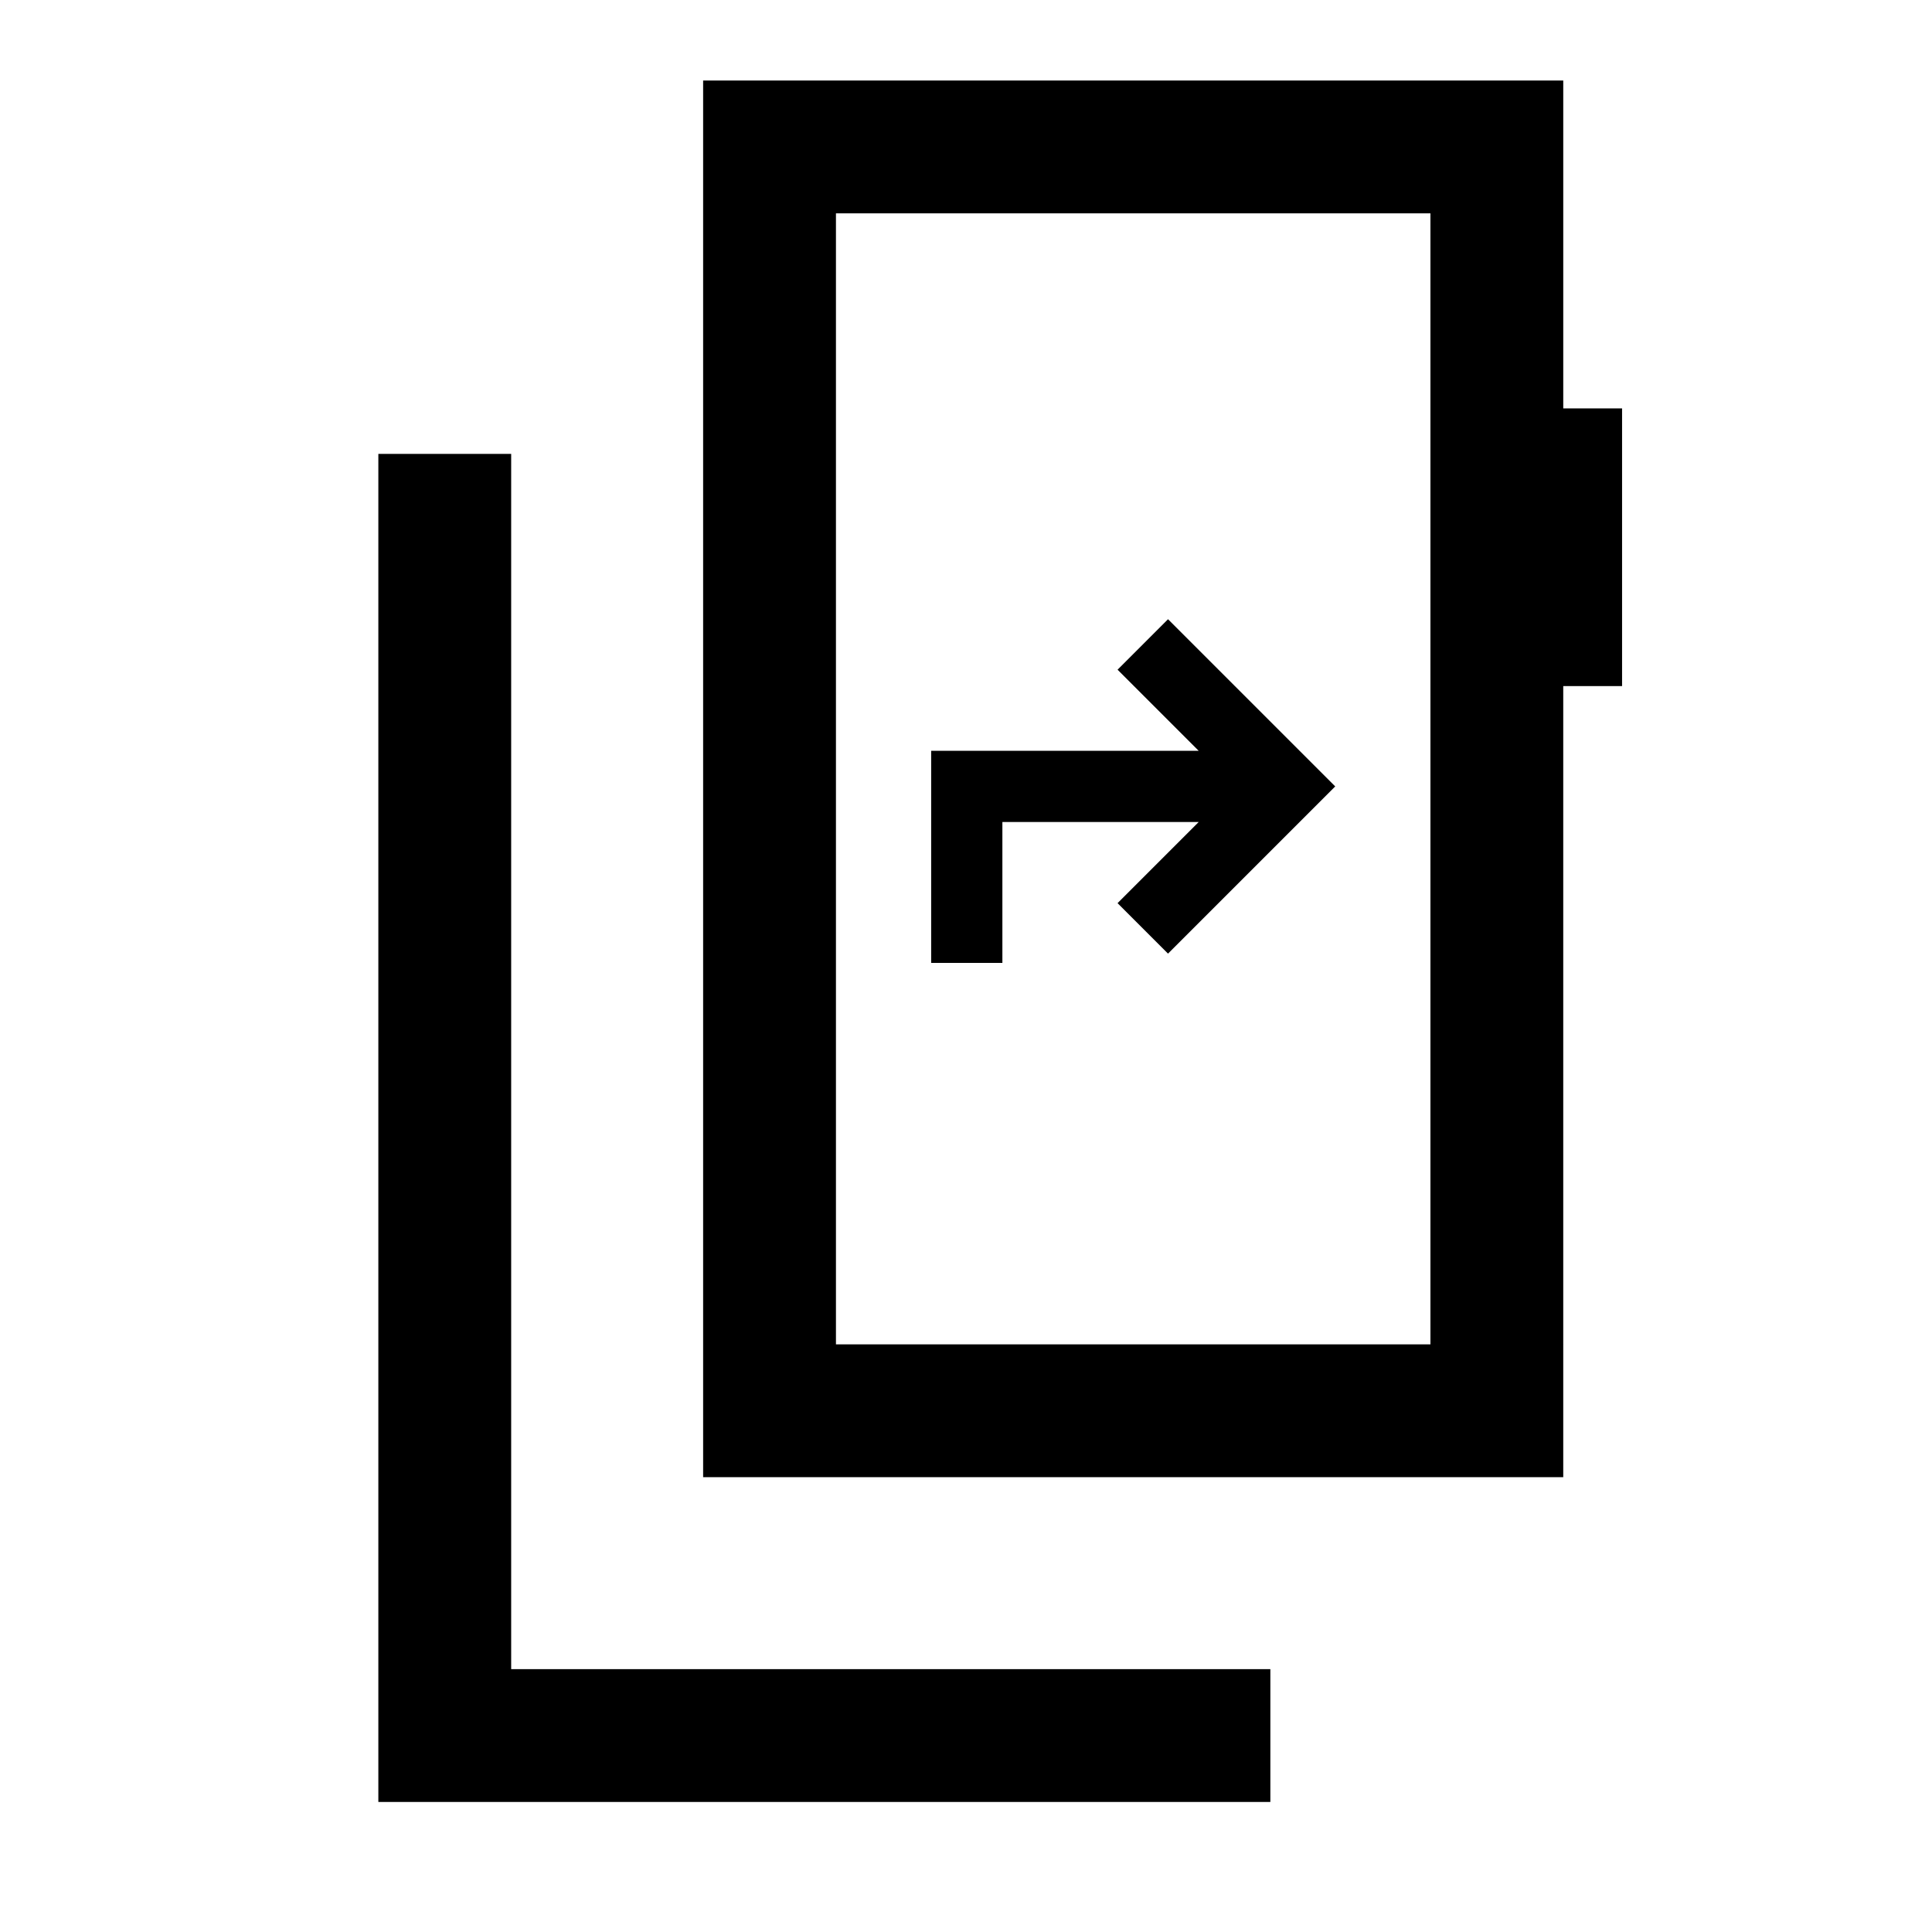 <svg xmlns="http://www.w3.org/2000/svg" height="24" viewBox="0 -960 960 960" width="24"><path d="M188-64.61v-669.85h66v603.84h377.23v66.01H188ZM710.77-292v-562H415.38v562h295.39ZM415.38-854v562-562Zm-66 628v-694h427.39v162.92H806v138h-29.23V-226H349.38Zm113.31-255.54h35.39v-70h97.54l-40.31 40.31 25.07 25.08 83.08-83.08-83.08-83.08-25.07 25.08 40.31 40.31H462.69v105.38Z"/></svg>